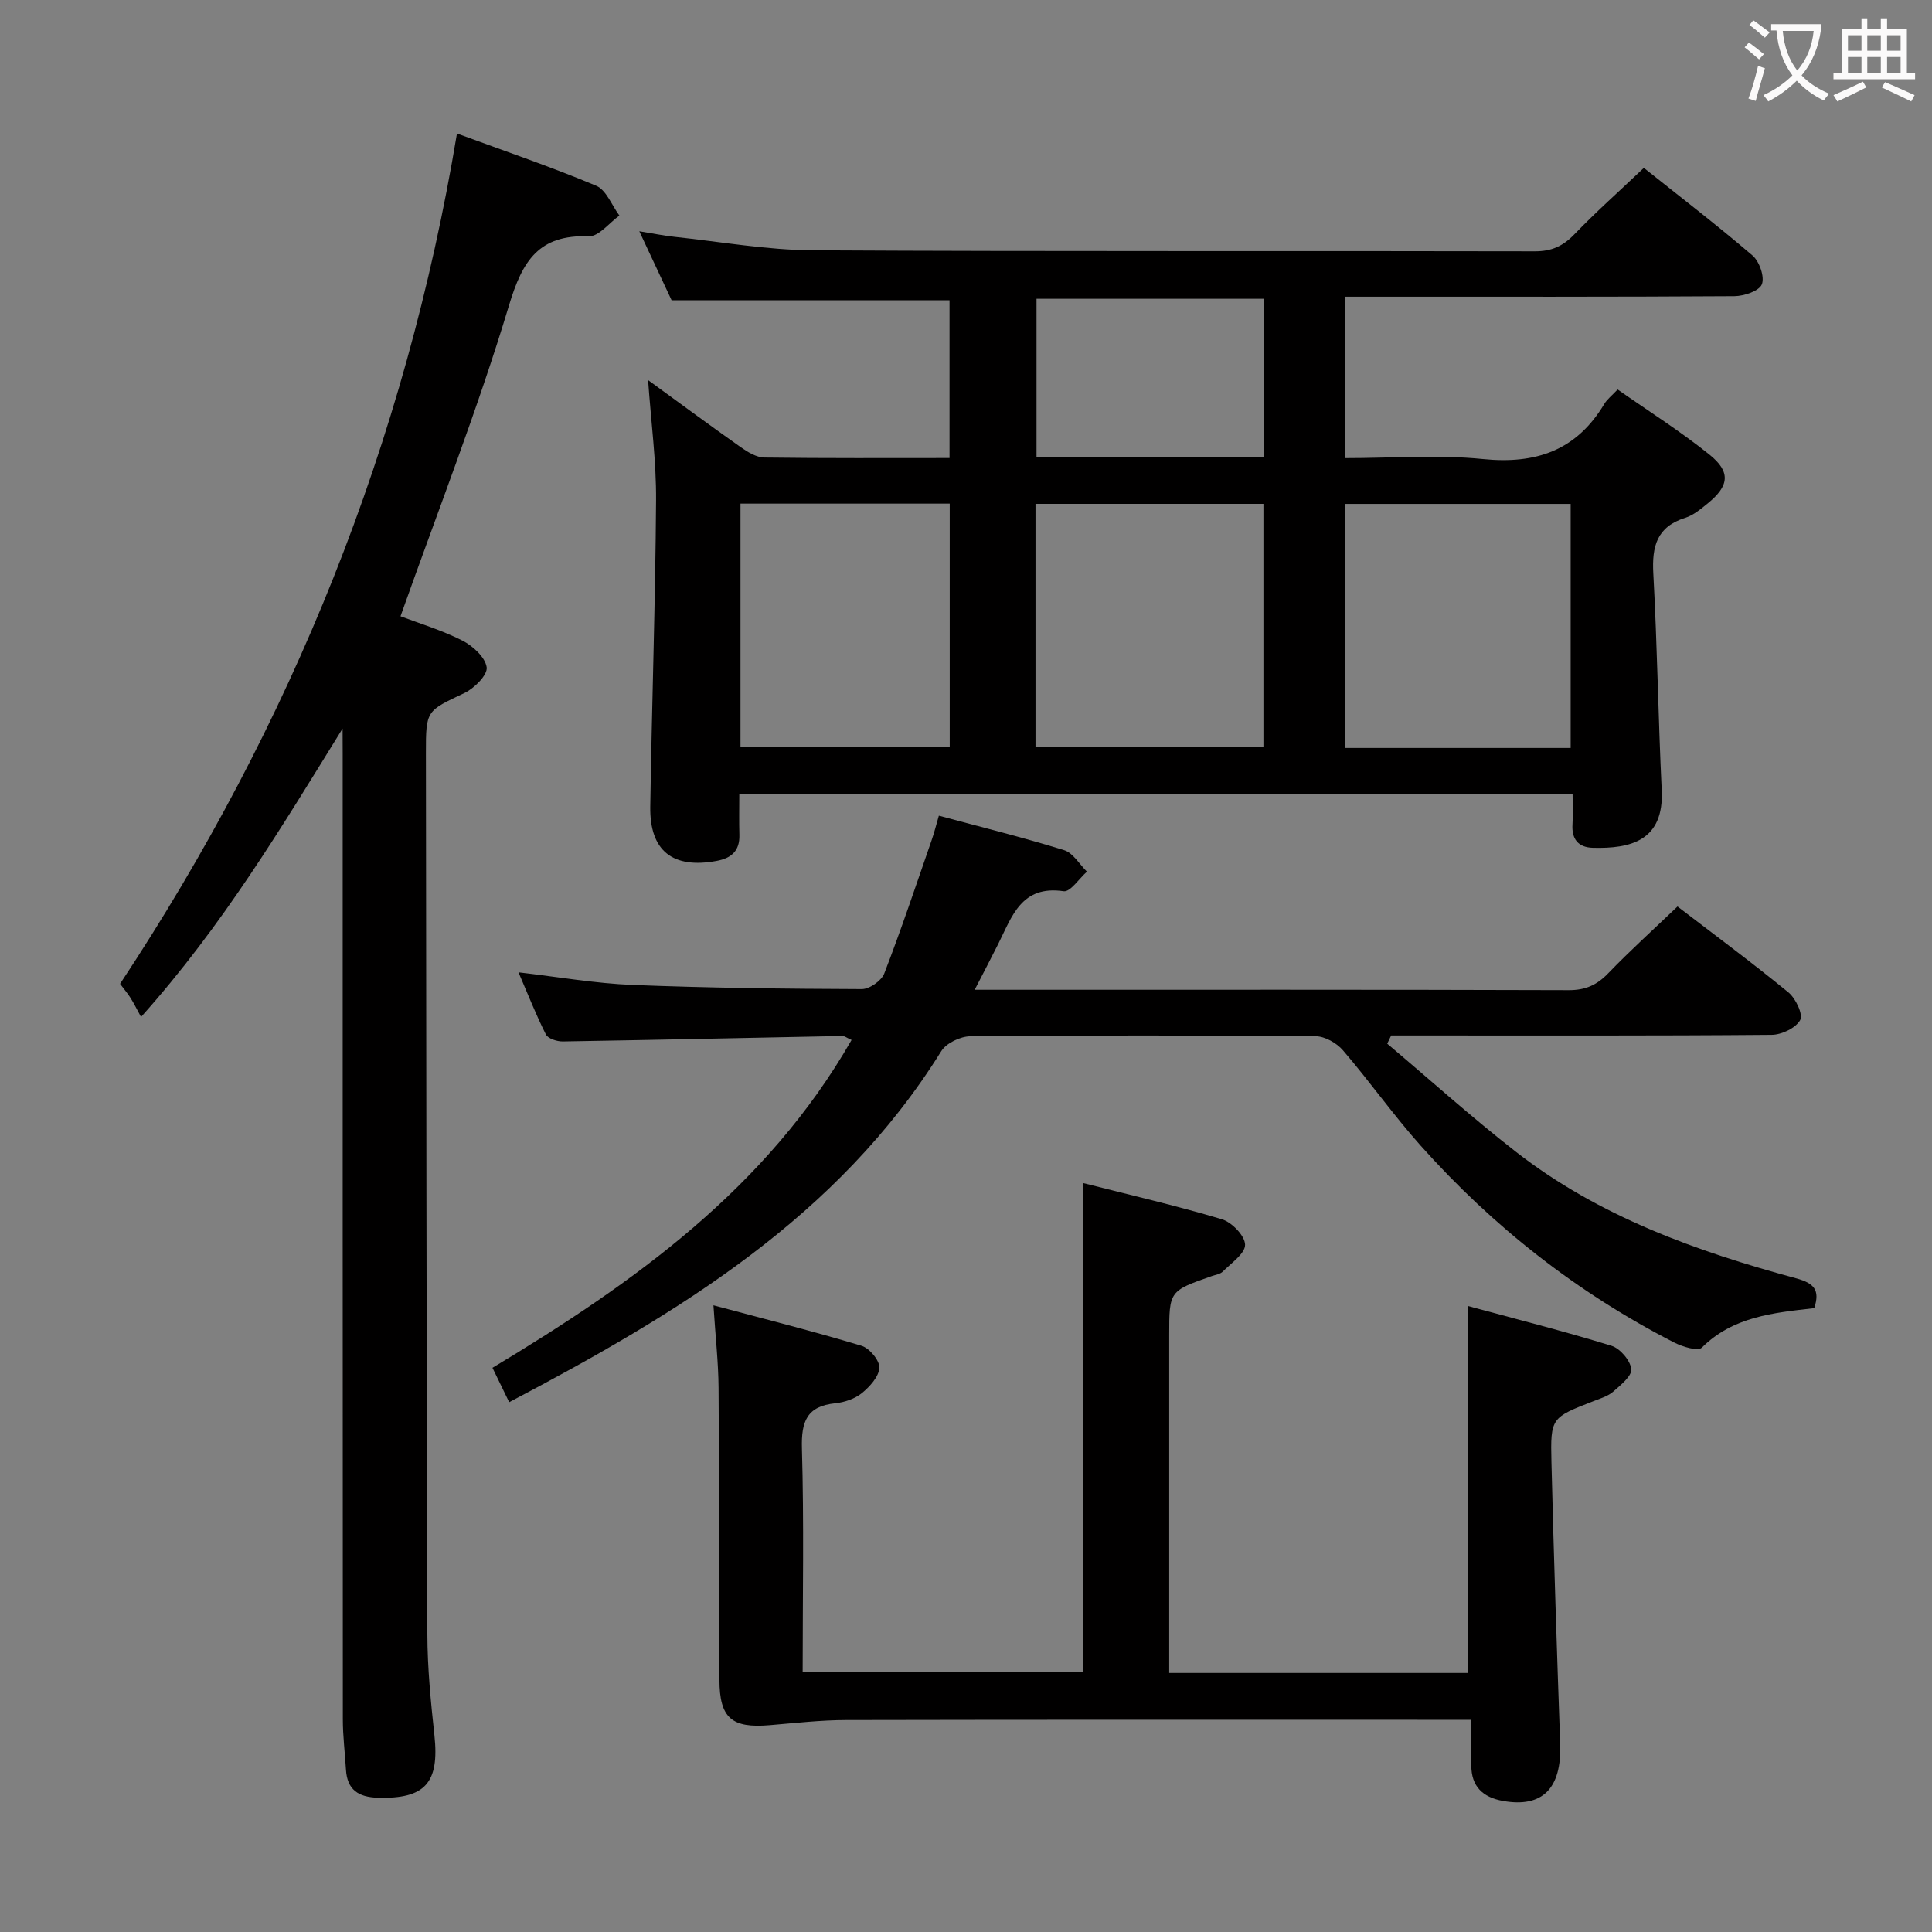 <svg enable-background="new 0 0 400 400" viewBox="0 0 400 400" xmlns="http://www.w3.org/2000/svg"><rect x="0" y="0" width="400" height="400" fill="#808080" stroke="none"/><g fill="#010000"><path d="m134.18 78.7c6.65 4.84 12.89 9.45 19.23 13.92 1.42 1 3.21 2.08 4.84 2.11 12.64.17 25.29.1 38.34.1 0-11.14 0-22 0-32.66-19.01 0-37.92 0-57.54 0-1.83-3.91-4.05-8.65-6.69-14.29 2.94.47 5.08.92 7.25 1.15 9.57 1.01 19.13 2.74 28.71 2.79 49.82.28 99.63.09 149.45.21 3.49.01 5.84-1.08 8.2-3.53 4.49-4.66 9.33-8.96 14.37-13.74 7.28 5.81 15.06 11.77 22.5 18.14 1.43 1.23 2.55 4.43 1.93 5.97-.55 1.38-3.68 2.43-5.68 2.45-24.82.16-49.65.11-74.48.11-1.96 0-3.91 0-6.15 0v33.42c9.69 0 19.2-.75 28.55.19 10.99 1.11 19.38-1.76 25.14-11.4.58-.97 1.55-1.71 2.76-3 6.36 4.45 12.96 8.62 19.01 13.48 4.49 3.61 4.09 6.51-.41 10.15-1.41 1.14-2.92 2.41-4.6 2.94-5.89 1.85-6.92 5.92-6.61 11.53.82 14.94 1.02 29.92 1.74 44.86.5 10.52-6.5 12.13-14.25 11.93-3.05-.08-4.43-1.81-4.22-4.91.13-1.94.02-3.91.02-6.14-57.69 0-114.75 0-172.53 0 0 2.87-.06 5.63.02 8.4.09 3.29-1.66 4.8-4.7 5.36-9.09 1.69-13.89-2.05-13.75-11.23.33-21.14 1.06-42.27 1.2-63.4.06-8.08-1.03-16.15-1.65-24.91zm80.21 75.97h47.19c0-17.01 0-33.69 0-50.35-15.9 0-31.44 0-47.19 0zm110.8.19c0-17.2 0-33.89 0-50.53-15.8 0-31.19 0-46.63 0v50.53zm-171.88-.21h43.32c0-17.04 0-33.73 0-50.38-14.61 0-28.84 0-43.32 0zm108.42-60.08c0-11.23 0-21.85 0-32.71-15.89 0-31.58 0-47.13 0v32.71z"/><path d="m70.93 150.84c-12.61 20.37-24.71 40.69-41.73 59.71-.86-1.57-1.44-2.77-2.15-3.9-.61-.97-1.36-1.85-2.19-2.96 35.47-53.62 59.1-111.96 69.75-176.05 10.02 3.69 19.57 6.93 28.83 10.82 2.09.88 3.22 4.05 4.8 6.17-2.11 1.51-4.27 4.36-6.33 4.29-10.34-.37-13.73 4.99-16.54 14.35-6.48 21.54-14.73 42.55-22.45 64.32 3.68 1.4 8.44 2.83 12.8 5.03 2.17 1.1 4.75 3.46 5.04 5.54.22 1.58-2.56 4.35-4.6 5.32-7.89 3.74-7.99 3.55-7.98 12.49.08 60.81.11 121.61.3 182.42.02 6.96.71 13.94 1.46 20.87 1.06 9.88-1.92 13.23-11.74 12.94-3.99-.12-6.32-1.64-6.57-5.79-.21-3.48-.65-6.96-.65-10.43-.04-66.64-.03-133.28-.03-199.92-.02-1.73-.02-3.48-.02-5.22z"/><path d="m242.07 346.37h61.78c0-25.1 0-50.07 0-75.99 9.85 2.67 19.89 5.21 29.78 8.25 1.79.55 3.9 3.03 4.11 4.82.16 1.42-2.21 3.33-3.75 4.68-1.08.94-2.62 1.4-4.01 1.94-8.8 3.42-9 3.41-8.77 12.67.48 19.45 1.12 38.9 1.81 58.34.32 9.18-3.65 13.25-11.84 11.79-4.15-.74-6.58-2.97-6.56-7.4.01-2.96 0-5.92 0-9.4-2.57 0-4.52 0-6.47 0-40.98 0-81.96-.04-122.94.05-5.28.01-10.57.62-15.85 1.06-7.88.66-10.38-1.45-10.41-9.38-.09-20.16-.03-40.31-.18-60.47-.04-5.28-.64-10.55-1.06-17.08 10.73 2.88 20.76 5.4 30.65 8.38 1.64.49 3.77 3.03 3.7 4.54-.08 1.83-1.97 3.92-3.6 5.25-1.46 1.19-3.59 1.91-5.5 2.11-5.92.6-7.09 3.77-6.93 9.35.44 15.3.15 30.62.15 46.33h58.12c0-33.66 0-67.07 0-101.26 9.38 2.39 19.12 4.63 28.67 7.48 2.07.62 4.78 3.43 4.81 5.27s-2.86 3.79-4.61 5.56c-.53.54-1.5.67-2.28.94-8.82 3.09-8.82 3.08-8.82 12.28v63.97z"/><path d="m375.62 270.84c-8.56.97-16.82 1.76-23.28 8.18-.8.79-4-.18-5.71-1.06-20.06-10.28-37.53-23.99-52.51-40.78-5.64-6.32-10.55-13.3-16.08-19.73-1.3-1.51-3.73-2.89-5.65-2.91-23.83-.2-47.66-.21-71.49.01-2.06.02-4.98 1.41-6.02 3.08-21.41 34.4-54.5 54.29-89.46 72.68-1.19-2.44-2.25-4.63-3.46-7.12 29.29-17.61 56.76-37.16 74.35-67.88-1.03-.46-1.46-.83-1.89-.82-19.3.38-38.6.81-57.9 1.13-1.2.02-3.06-.58-3.5-1.45-2.07-4.1-3.75-8.4-5.67-12.86 8.24.95 15.92 2.3 23.64 2.61 15.8.63 31.61.8 47.43.86 1.59.01 4.07-1.72 4.65-3.21 3.52-9.12 6.62-18.4 9.82-27.63.54-1.55.94-3.15 1.49-5.06 8.77 2.36 17.43 4.5 25.94 7.14 1.85.57 3.16 2.92 4.72 4.45-1.62 1.43-3.44 4.25-4.82 4.05-8.79-1.3-10.71 5.26-13.56 10.94-1.47 2.93-2.99 5.83-4.86 9.46h5.51c39.16 0 78.32-.05 117.48.08 3.49.01 5.86-1.08 8.21-3.53 4.48-4.65 9.29-8.99 14.31-13.79 7.5 5.75 15.39 11.58 22.96 17.78 1.51 1.24 3.09 4.58 2.44 5.73-.92 1.65-3.84 3.05-5.92 3.06-24.49.21-48.99.13-73.49.13-1.76 0-3.52 0-5.27 0-.27.57-.54 1.14-.82 1.7 8.84 7.46 17.45 15.22 26.57 22.33 17.23 13.45 37.42 20.66 58.23 26.29 3.51.99 4.87 2.35 3.61 6.14z"/></g><path d="m362.1 8.8c1.1.8 2.1 1.6 3.1 2.4l-1 1.1c-1.3-1.1-2.3-2-3-2.5zm1.9 4.8c.5.2.9.4 1.4.5-.6 2.3-1.3 4.5-1.9 6.8l-1.5-.5c.8-2.1 1.4-4.3 2-6.8zm-1-9.4c1.3.9 2.4 1.8 3.4 2.5l-1 1.1c-1.4-1.2-2.4-2.1-3.2-2.6zm3.7 2.2v-1.4h10.3v1.2c-.5 3.6-1.8 6.8-4 9.4 1.5 1.6 3.4 2.8 5.7 3.8-.3.4-.7.8-1.1 1.4-2.3-1.1-4.1-2.5-5.6-4.1-1.6 1.6-3.6 3.1-5.9 4.3-.3-.5-.7-.9-1-1.3 2.4-1.1 4.4-2.5 6-4.1-1.9-2.5-3-5.6-3.3-9.3h-1.1zm8.8 0h-6.4c.3 3.3 1.3 6 3 8.2 2-2.3 3.1-5.1 3.4-8.2z" fill="#fbfafa"/><path d="m385.3 3.8h1.3v2.2h2.8v-2.2h1.3v2.2h4.1v9.1h1.7v1.3h-16.9v-1.3h1.7v-9.1h4.1v-2.2zm.4 13.1.7 1.2c-1.8.9-3.8 1.9-6 2.9-.2-.4-.5-.8-.8-1.3 2.3-1 4.3-1.9 6.1-2.8zm-3.1-6.4h2.8v-3.2h-2.8zm0 4.6h2.8v-3.3h-2.8zm4-4.6h2.8v-3.2h-2.8zm0 4.6h2.8v-3.3h-2.8zm3.7 1.9c2.1.9 4.1 1.8 6.1 2.7l-.7 1.3c-2.2-1.1-4.2-2-6.1-2.9zm3.2-9.7h-2.8v3.2h2.8zm-2.8 7.8h2.8v-3.3h-2.8z" fill="#fbfafa"/></svg>